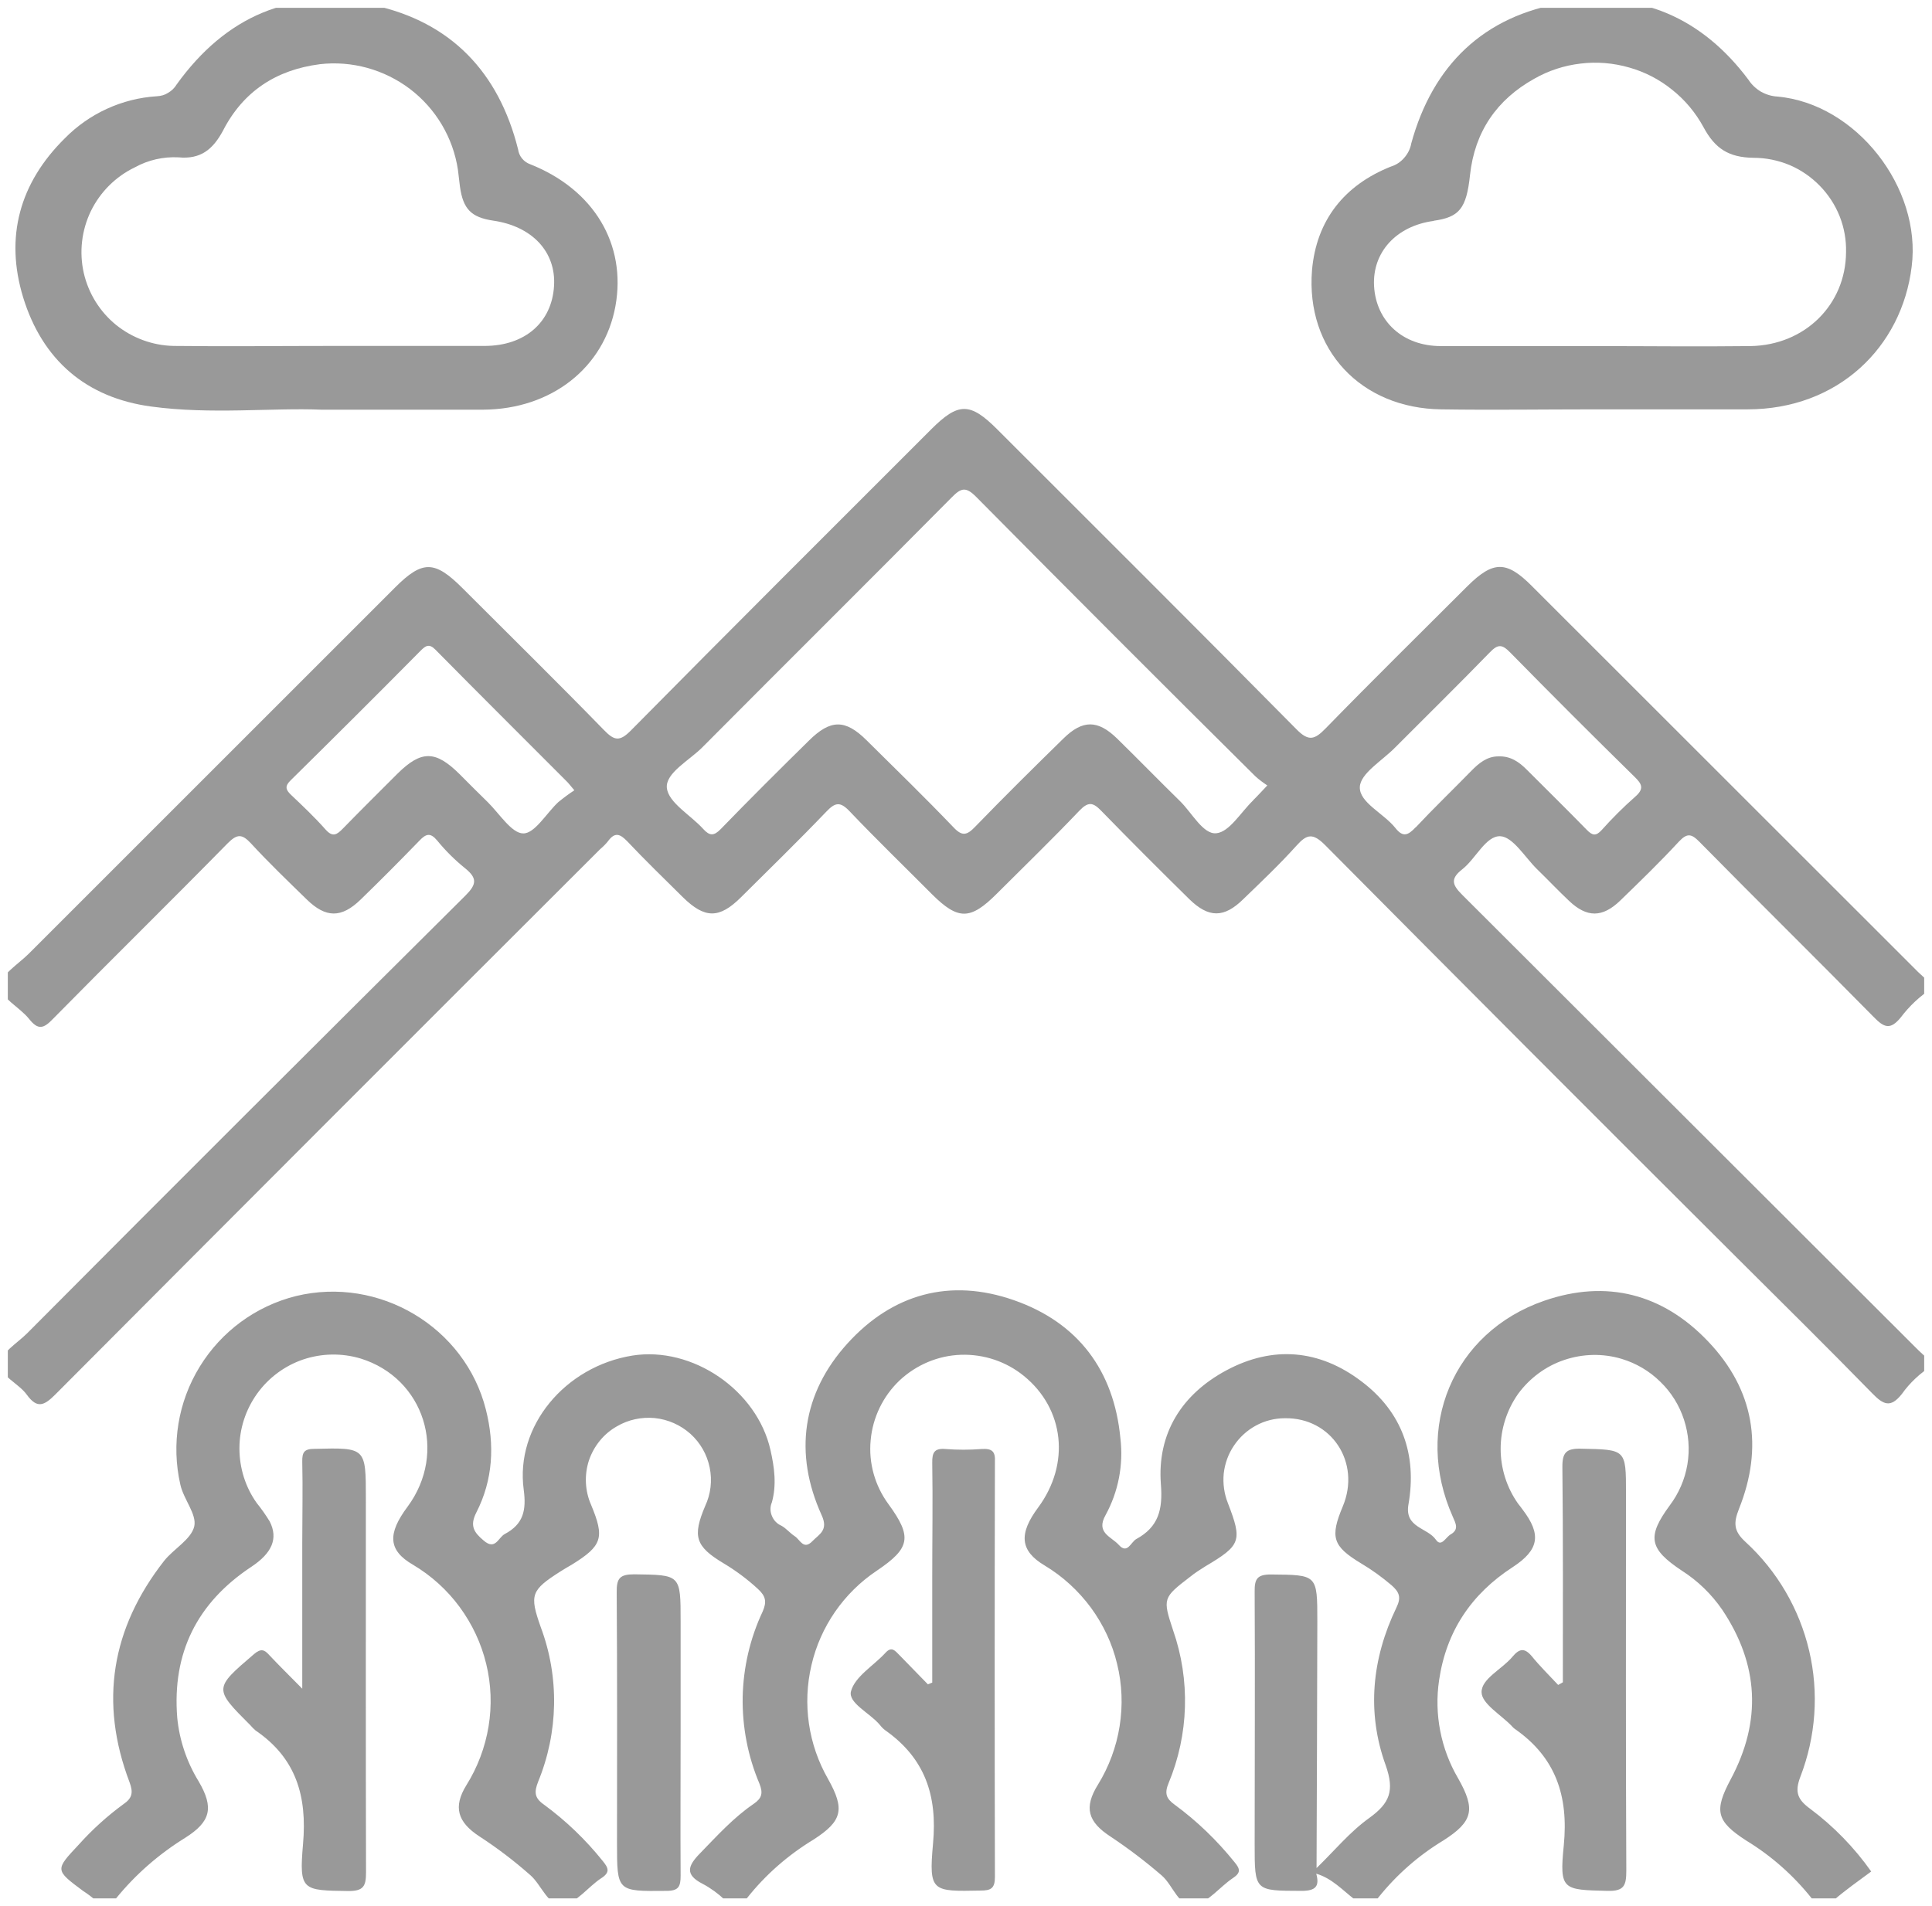 <svg width="123.62" height="122" viewBox="0 0 123.62 122" fill="none" xmlns="http://www.w3.org/2000/svg" xmlns:xlink="http://www.w3.org/1999/xlink">
	<desc>
			Created with Pixso.
	</desc>
	<defs>
		<clipPath id="clip12_51">
			<rect id="Layer_1" rx="0" width="122.62" height="121" transform="translate(0.5 0.5)" fill="white" fill-opacity="0"/>
		</clipPath>
	</defs>
	<rect id="Layer_1" rx="0" width="122.62" height="121" transform="translate(0.5 0.5)" fill="#FFFFFF" fill-opacity="0"/>
	<g clip-path="url(#clip12_51)">
		<path id="Vector" d="M93.56 55.64C94.43 54.96 95.07 53.49 95.99 53.52C96.8 53.55 97.57 54.86 98.34 55.62C99.04 56.3 99.7 57 100.4 57.66C101.54 58.74 102.53 58.74 103.67 57.64C104.94 56.41 106.22 55.17 107.42 53.87C107.94 53.32 108.21 53.34 108.73 53.87C112.43 57.63 116.19 61.33 119.89 65.09C120.55 65.77 120.95 65.94 121.62 65.12C122.17 64.39 122.84 63.76 123.61 63.26L123.61 63.01C123.32 62.75 123.02 62.49 122.73 62.21L98.02 37.51C96.39 35.87 95.54 35.88 93.88 37.53C90.86 40.55 87.82 43.54 84.83 46.61C84.12 47.34 83.74 47.48 82.94 46.66C76.59 40.23 70.19 33.86 63.81 27.48C62.07 25.74 61.32 25.74 59.58 27.48C53.17 33.89 46.75 40.29 40.37 46.75C39.64 47.49 39.3 47.4 38.64 46.72C35.66 43.66 32.61 40.66 29.59 37.64C27.81 35.86 27.03 35.85 25.28 37.6C17.47 45.41 9.66 53.22 1.85 61.03C1.17 61.71 0.01 62.42 0 63.12C0 63.83 1.25 64.46 1.85 65.2C2.44 65.95 2.79 65.84 3.4 65.2C7.1 61.44 10.87 57.74 14.57 53.97C15.17 53.37 15.48 53.36 16.05 53.97C17.2 55.22 18.42 56.39 19.63 57.57C20.84 58.75 21.84 58.78 23.08 57.57C24.32 56.37 25.6 55.08 26.84 53.8C27.25 53.37 27.53 53.27 27.96 53.78C28.5 54.44 29.1 55.04 29.76 55.57C30.55 56.21 30.5 56.6 29.78 57.32C20.4 66.64 11.04 75.98 1.72 85.35C1.08 85.98 0.04 86.61 0 87.27C-0.04 88.04 1.19 88.53 1.72 89.27C2.38 90.18 2.83 89.96 3.54 89.25C15.14 77.6 26.76 65.97 38.4 54.35C38.59 54.19 38.76 54.02 38.91 53.83C39.34 53.25 39.66 53.36 40.12 53.83C41.28 55.06 42.5 56.24 43.7 57.43C45.1 58.8 46.02 58.81 47.41 57.43C49.24 55.61 51.09 53.81 52.87 51.95C53.44 51.35 53.76 51.29 54.36 51.92C56.08 53.73 57.88 55.47 59.64 57.24C61.31 58.9 62.09 58.89 63.78 57.2C65.55 55.43 67.35 53.69 69.07 51.88C69.64 51.29 69.94 51.35 70.47 51.9C72.32 53.8 74.21 55.69 76.1 57.55C77.34 58.76 78.32 58.76 79.55 57.55C80.71 56.43 81.88 55.32 82.96 54.12C83.63 53.37 84.01 53.31 84.79 54.09C93.5 62.87 102.24 71.63 111 80.36C113.94 83.29 116.9 86.21 119.8 89.18C120.51 89.91 120.97 90.13 121.69 89.22C122.2 88.5 122.85 87.9 123.59 87.42L123.59 87.18C123.24 86.87 122.87 86.55 122.54 86.21C112.88 76.57 103.23 66.92 93.57 57.28C92.96 56.67 92.75 56.27 93.56 55.64ZM35.72 51.34C34.96 52.05 34.22 53.35 33.48 53.34C32.74 53.34 31.96 52.08 31.21 51.34C30.6 50.75 30.01 50.15 29.41 49.55C27.87 48.02 26.96 48.01 25.44 49.51C24.27 50.68 23.1 51.84 21.95 53.02C21.57 53.41 21.3 53.62 20.83 53.09C20.14 52.31 19.38 51.59 18.62 50.87C18.26 50.53 18.22 50.3 18.62 49.92C21.4 47.18 24.17 44.42 26.92 41.64C27.23 41.33 27.46 41.17 27.86 41.58C30.64 44.4 33.43 47.17 36.22 49.97C36.36 50.1 36.47 50.25 36.75 50.58C36.4 50.81 36.05 51.07 35.72 51.34ZM80.18 51.23C79.4 51.98 78.66 53.26 77.82 53.33C76.98 53.41 76.27 52.02 75.5 51.27C74.15 49.95 72.83 48.59 71.48 47.27C70.24 46.06 69.27 46.06 68.04 47.27C66.14 49.13 64.25 51 62.4 52.91C61.87 53.46 61.57 53.55 61 52.94C59.19 51.05 57.31 49.22 55.45 47.38C54.08 46.02 53.14 46.03 51.75 47.41C49.85 49.28 47.97 51.15 46.12 53.06C45.68 53.51 45.41 53.51 45 53.06C44.2 52.17 42.77 51.38 42.67 50.43C42.57 49.48 44.09 48.68 44.93 47.84C50.24 42.5 55.59 37.19 60.89 31.84C61.5 31.22 61.8 31.13 62.47 31.81C68.39 37.79 74.34 43.75 80.32 49.68C80.56 49.9 80.82 50.09 81.09 50.27C80.67 50.71 80.43 50.98 80.17 51.23L80.18 51.23ZM90.58 52.95C90.11 53.44 89.79 53.63 89.29 53C88.54 52.05 86.97 51.37 87.01 50.37C87.04 49.5 88.45 48.68 89.27 47.84C91.29 45.81 93.33 43.81 95.32 41.76C95.85 41.21 96.11 41.23 96.63 41.76C99.25 44.43 101.9 47.08 104.57 49.7C105.07 50.18 105.22 50.48 104.62 51C103.86 51.67 103.15 52.38 102.48 53.13C102.12 53.52 101.9 53.49 101.53 53.11C100.26 51.81 98.97 50.54 97.69 49.26C97.19 48.76 96.65 48.38 95.87 48.41C95.15 48.41 94.63 48.84 94.14 49.34C92.96 50.55 91.74 51.72 90.59 52.95L90.58 52.95Z" fill="#999999" fill-opacity="1" fill-rule="nonzero"/>
		<path id="Vector" d="M115.83 115.77C115.02 115.18 114.82 114.7 115.2 113.71C116.19 111.14 116.39 108.33 115.76 105.65C115.13 102.97 113.71 100.54 111.68 98.68C110.93 97.99 110.91 97.48 111.27 96.57C112.85 92.62 112.24 88.94 109.29 85.85C106.4 82.81 102.8 81.87 98.81 83.25C92.96 85.27 90.42 91.39 92.96 97.08C93.15 97.51 93.36 97.89 92.83 98.2C92.51 98.37 92.23 99.05 91.88 98.55C91.34 97.76 89.86 97.79 90.12 96.29C90.68 93.09 89.71 90.36 87.1 88.4C84.42 86.37 81.45 86.11 78.48 87.7C75.62 89.23 74.03 91.74 74.28 95C74.41 96.63 74.12 97.73 72.71 98.5C72.35 98.7 72.14 99.5 71.58 98.87C71.11 98.35 70.1 98.1 70.74 96.97C71.56 95.47 71.89 93.76 71.69 92.06C71.28 87.72 68.98 84.65 64.89 83.22C60.79 81.78 57.1 82.81 54.22 85.99C51.34 89.17 50.77 93.01 52.58 96.99C53.01 97.94 52.43 98.18 51.99 98.63C51.41 99.24 51.19 98.53 50.85 98.32C50.52 98.1 50.31 97.82 50 97.65C49.72 97.53 49.5 97.3 49.39 97.02C49.27 96.74 49.27 96.43 49.39 96.15C49.7 95.03 49.55 93.91 49.3 92.81C48.44 88.97 44.3 86.15 40.46 86.76C36.15 87.46 32.96 91.28 33.51 95.34C33.69 96.68 33.48 97.55 32.3 98.18C31.88 98.4 31.7 99.25 30.95 98.6C30.33 98.08 30.04 97.66 30.48 96.8C31.55 94.71 31.66 92.47 31.09 90.22C29.76 84.93 24.26 81.66 18.94 82.95C16.37 83.59 14.16 85.22 12.78 87.47C11.39 89.73 10.95 92.44 11.54 95.02C11.75 95.97 12.6 96.91 12.43 97.69C12.23 98.53 11.11 99.13 10.5 99.9C7.13 104.21 6.34 108.94 8.29 114.07C8.53 114.72 8.47 115.08 7.9 115.47C6.86 116.23 5.9 117.1 5.04 118.06C3.52 119.68 3.51 119.68 5.31 121.02C5.62 121.22 5.91 121.44 6.18 121.68C6.69 122.19 7.02 122 7.42 121.51C8.66 119.98 10.16 118.67 11.84 117.63C13.49 116.59 13.7 115.7 12.71 114.01C11.95 112.77 11.48 111.38 11.34 109.93C11.01 105.79 12.61 102.58 16.08 100.28C17.41 99.4 17.81 98.47 17.26 97.38C17.01 96.97 16.73 96.57 16.43 96.2C15.7 95.18 15.32 93.95 15.32 92.7C15.32 91.44 15.72 90.22 16.45 89.2C17.18 88.18 18.22 87.41 19.4 87.01C20.59 86.61 21.88 86.59 23.08 86.95C27.14 88.21 28.65 92.95 26.08 96.43C24.79 98.16 24.82 99.22 26.43 100.15C27.59 100.84 28.61 101.76 29.41 102.85C30.21 103.94 30.79 105.17 31.11 106.49C31.43 107.8 31.48 109.17 31.26 110.5C31.04 111.83 30.56 113.11 29.84 114.26C28.98 115.65 29.28 116.62 30.67 117.53C31.81 118.27 32.9 119.1 33.93 120.01C34.66 120.64 35.07 122.03 36.03 121.9C36.9 121.79 37.63 120.76 38.47 120.21C39.06 119.83 38.93 119.55 38.56 119.1C37.47 117.74 36.22 116.54 34.82 115.51C34.18 115.07 34.18 114.69 34.43 114.04C35.73 110.88 35.8 107.34 34.6 104.14C33.87 102.07 33.97 101.78 35.87 100.57C36.1 100.42 36.35 100.28 36.59 100.14C38.54 98.93 38.7 98.42 37.82 96.31C37.43 95.42 37.38 94.41 37.68 93.48C37.99 92.56 38.62 91.77 39.47 91.29C40.2 90.86 41.05 90.68 41.9 90.76C42.75 90.85 43.54 91.2 44.18 91.77C44.81 92.34 45.24 93.09 45.41 93.93C45.58 94.76 45.48 95.62 45.12 96.39C44.3 98.33 44.49 98.97 46.29 100.05C47.08 100.52 47.83 101.08 48.5 101.7C49 102.16 49.07 102.52 48.8 103.14C47.99 104.86 47.56 106.73 47.52 108.62C47.49 110.52 47.85 112.4 48.59 114.15C48.83 114.75 48.76 115.08 48.24 115.44C46.93 116.33 45.88 117.5 44.78 118.63C44.02 119.41 43.8 119.98 44.96 120.57C45.47 120.84 45.95 121.19 46.37 121.59C46.92 122.09 47.29 122.16 47.8 121.48C48.98 119.99 50.42 118.73 52.05 117.74C53.9 116.55 54.07 115.8 52.99 113.87C51.72 111.66 51.34 109.06 51.92 106.58C52.49 104.11 53.99 101.94 56.1 100.53C58.25 99.08 58.38 98.37 56.85 96.27C55.98 95.09 55.57 93.63 55.71 92.18C55.84 90.72 56.5 89.36 57.56 88.35C58.63 87.35 60.02 86.76 61.48 86.71C62.95 86.66 64.38 87.14 65.51 88.06C68.11 90.17 68.49 93.69 66.43 96.48C65.18 98.16 65.25 99.25 66.85 100.2C68 100.89 69 101.81 69.8 102.89C70.59 103.97 71.17 105.19 71.48 106.5C71.8 107.8 71.85 109.15 71.64 110.48C71.43 111.8 70.96 113.07 70.26 114.21C69.33 115.7 69.61 116.61 71.08 117.56C72.22 118.32 73.31 119.15 74.34 120.04C75.08 120.68 75.41 122.09 76.45 121.9C77.33 121.74 78.05 120.76 78.89 120.2C79.4 119.86 79.36 119.62 78.99 119.18C77.88 117.8 76.6 116.56 75.17 115.51C74.62 115.12 74.5 114.78 74.77 114.13C76.07 111.01 76.17 107.52 75.06 104.34C74.39 102.31 74.4 102.26 76.15 100.92C76.46 100.67 76.8 100.45 77.14 100.24C79.4 98.9 79.5 98.62 78.57 96.21C78.33 95.61 78.24 94.96 78.3 94.32C78.37 93.68 78.59 93.06 78.95 92.53C79.31 91.99 79.79 91.55 80.36 91.24C80.93 90.93 81.57 90.77 82.21 90.77C85.2 90.72 87.09 93.61 85.92 96.41C85.09 98.39 85.27 98.96 87.09 100.06C87.78 100.47 88.43 100.94 89.04 101.46C89.54 101.9 89.67 102.24 89.35 102.89C87.78 106.15 87.44 109.59 88.66 112.97C89.24 114.61 88.93 115.4 87.62 116.35C86.36 117.25 85.36 118.48 84.24 119.56C84.26 114.3 84.28 109.03 84.29 103.77C84.29 100.76 84.29 100.8 81.31 100.77C80.43 100.77 80.27 101.07 80.28 101.87C80.31 107.26 80.28 112.65 80.28 118.04C80.28 121.05 80.28 121.01 83.28 121.02C84.17 121.02 84.45 120.74 84.22 119.92C85.22 120.21 85.91 120.98 86.69 121.58C87.32 122.08 87.67 122.14 88.2 121.44C89.36 119.99 90.77 118.75 92.36 117.79C94.25 116.58 94.43 115.81 93.3 113.82C92.19 111.93 91.76 109.71 92.08 107.54C92.54 104.41 94.14 102.02 96.79 100.3C98.49 99.19 98.64 98.21 97.42 96.61C97.33 96.48 97.23 96.36 97.13 96.23C96.41 95.21 96.02 93.98 96.02 92.73C96.02 91.47 96.41 90.25 97.13 89.22C97.87 88.21 98.9 87.44 100.09 87.04C101.28 86.64 102.56 86.61 103.76 86.97C104.69 87.25 105.54 87.75 106.23 88.43C106.93 89.1 107.45 89.94 107.75 90.86C108.05 91.78 108.13 92.76 107.97 93.72C107.81 94.68 107.42 95.58 106.84 96.35C105.37 98.35 105.51 99.13 107.62 100.53C108.64 101.18 109.52 102.04 110.2 103.03C112.54 106.53 112.73 110.15 110.75 113.86C109.66 115.9 109.81 116.56 111.75 117.81C113.34 118.78 114.74 120.02 115.9 121.47C116.38 122.11 116.74 122.13 117.33 121.62C118.09 120.96 118.91 120.39 119.73 119.78C118.65 118.25 117.33 116.89 115.83 115.77Z" fill="#999999" fill-opacity="1" fill-rule="nonzero"/>
		<path id="Vector" d="M9.68 26.02C13.52 26.54 17.41 26.09 20.54 26.22C24.49 26.22 27.71 26.22 30.93 26.22C35.29 26.19 38.66 23.53 39.38 19.59C40.09 15.64 38.01 12.13 33.92 10.51C33.72 10.44 33.54 10.31 33.4 10.14C33.27 9.98 33.18 9.78 33.15 9.56C31.92 4.64 28.87 1.41 23.89 0.33C18.63 -0.81 14.42 1.07 11.3 5.41C11.17 5.63 10.98 5.81 10.76 5.94C10.54 6.08 10.29 6.15 10.04 6.16C7.8 6.3 5.7 7.27 4.14 8.86C1.26 11.71 0.3 15.16 1.48 19.03C2.71 23.04 5.51 25.46 9.68 26.02ZM8.63 10.71C9.48 10.24 10.45 10.02 11.42 10.07C12.85 10.21 13.63 9.55 14.27 8.36C15.56 5.85 17.67 4.47 20.46 4.11C22.52 3.87 24.59 4.45 26.24 5.7C27.89 6.96 28.99 8.81 29.3 10.86C29.35 11.22 29.38 11.58 29.43 11.94C29.63 13.38 30.15 13.91 31.55 14.12C34.06 14.48 35.59 16.13 35.45 18.31C35.31 20.63 33.59 22.13 31.03 22.14C27.77 22.14 24.51 22.14 21.24 22.14C17.86 22.14 14.47 22.18 11.09 22.14C9.76 22.11 8.46 21.63 7.42 20.79C6.39 19.95 5.66 18.78 5.36 17.47C5.06 16.14 5.22 14.75 5.81 13.52C6.41 12.29 7.4 11.3 8.63 10.71Z" fill="#999999" fill-opacity="1" fill-rule="nonzero"/>
		<path id="Vector" d="M92.23 26.2C95.49 26.25 98.76 26.2 102.02 26.2L111.81 26.2C117.59 26.2 121.69 22.24 122.32 17.06C122.96 12.03 118.79 6.64 113.73 6.18C113.36 6.16 113 6.05 112.68 5.87C112.36 5.68 112.08 5.42 111.88 5.11C108.93 1.16 104.94 -0.62 100.07 0.18C94.93 1.01 91.67 4.18 90.3 9.18C90.24 9.52 90.08 9.84 89.85 10.1C89.63 10.36 89.33 10.56 89 10.66C86.01 11.85 84.23 14.1 83.95 17.29C83.54 22.38 87.08 26.14 92.23 26.2ZM91.73 14.13C93.38 13.9 93.83 13.35 94.06 11.2C94.36 8.43 95.77 6.38 98.17 5.04C99.08 4.52 100.09 4.19 101.13 4.07C102.17 3.94 103.23 4.03 104.24 4.32C105.24 4.6 106.19 5.09 107 5.75C107.82 6.4 108.5 7.22 109 8.14C109.74 9.52 110.62 10.08 112.21 10.1C112.99 10.1 113.77 10.26 114.5 10.56C115.23 10.87 115.88 11.32 116.43 11.88C116.98 12.44 117.42 13.11 117.71 13.84C118 14.57 118.14 15.36 118.12 16.14C118.1 19.5 115.49 22.09 112.01 22.15C108.7 22.19 105.4 22.15 102.1 22.15C98.8 22.15 95.49 22.15 92.19 22.15C89.76 22.15 88.05 20.57 87.92 18.31C87.8 16.15 89.34 14.46 91.73 14.14L91.73 14.13Z" fill="#999999" fill-opacity="1" fill-rule="nonzero"/>
		<path id="Vector" d="M104.04 95.56C104.04 92.74 104.04 92.78 101.16 92.72C100.22 92.7 99.96 92.96 99.97 93.91C100.02 98.5 100 103.07 100 107.67L99.7 107.84C99.13 107.23 98.53 106.64 98.01 106C97.54 105.44 97.21 105.52 96.78 106.03C96.12 106.83 94.78 107.44 94.8 108.31C94.81 109.05 96.06 109.76 96.74 110.48C96.79 110.54 96.85 110.6 96.92 110.65C99.54 112.47 100.37 114.94 100.06 118.11C99.77 120.98 100 120.95 102.85 121.02C103.93 121.05 104.06 120.67 104.06 119.72C104.02 111.67 104.04 103.62 104.04 95.56Z" fill="#999999" fill-opacity="1" fill-rule="nonzero"/>
		<path id="Vector" d="M23.41 95.91C23.41 92.63 23.41 92.65 20.12 92.73C19.47 92.73 19.33 92.94 19.34 93.55C19.38 95.28 19.34 97.03 19.34 98.75L19.34 108.08C18.5 107.23 17.85 106.59 17.23 105.93C16.92 105.58 16.7 105.49 16.26 105.86C13.68 108.07 13.67 108.07 16.02 110.42C16.12 110.54 16.23 110.65 16.36 110.76C18.94 112.52 19.66 114.95 19.39 118.02C19.13 121.02 19.34 120.99 22.31 121.03C23.25 121.03 23.42 120.72 23.42 119.86C23.4 111.87 23.41 103.9 23.41 95.91Z" fill="#999999" fill-opacity="1" fill-rule="nonzero"/>
		<path id="Vector" d="M62.8 92.74C62.03 92.8 61.27 92.8 60.5 92.74C59.79 92.68 59.64 92.96 59.65 93.62C59.69 96.04 59.65 98.45 59.65 100.87L59.65 107.69L59.37 107.8L57.53 105.91C57.27 105.65 57.05 105.35 56.66 105.78C55.9 106.61 54.7 107.3 54.45 108.25C54.26 109 55.67 109.64 56.3 110.4C56.4 110.53 56.51 110.64 56.64 110.74C59.17 112.52 59.99 114.9 59.7 118C59.42 121.1 59.64 121.06 62.75 121C63.4 121 63.66 120.86 63.66 120.14C63.64 111.3 63.64 102.44 63.66 93.57C63.7 92.87 63.46 92.7 62.8 92.74Z" fill="#999999" fill-opacity="1" fill-rule="nonzero"/>
		<path id="Vector" d="M43.55 110.88L43.55 103.76C43.55 100.76 43.55 100.8 40.58 100.76C39.65 100.76 39.45 101.02 39.46 101.91C39.5 107.25 39.48 112.6 39.48 117.96C39.48 121.08 39.48 121.05 42.64 121.02C43.42 121.02 43.55 120.75 43.55 120.05C43.53 116.99 43.55 113.93 43.55 110.88Z" fill="#999999" fill-opacity="1" fill-rule="nonzero"/>
	</g>
</svg>
